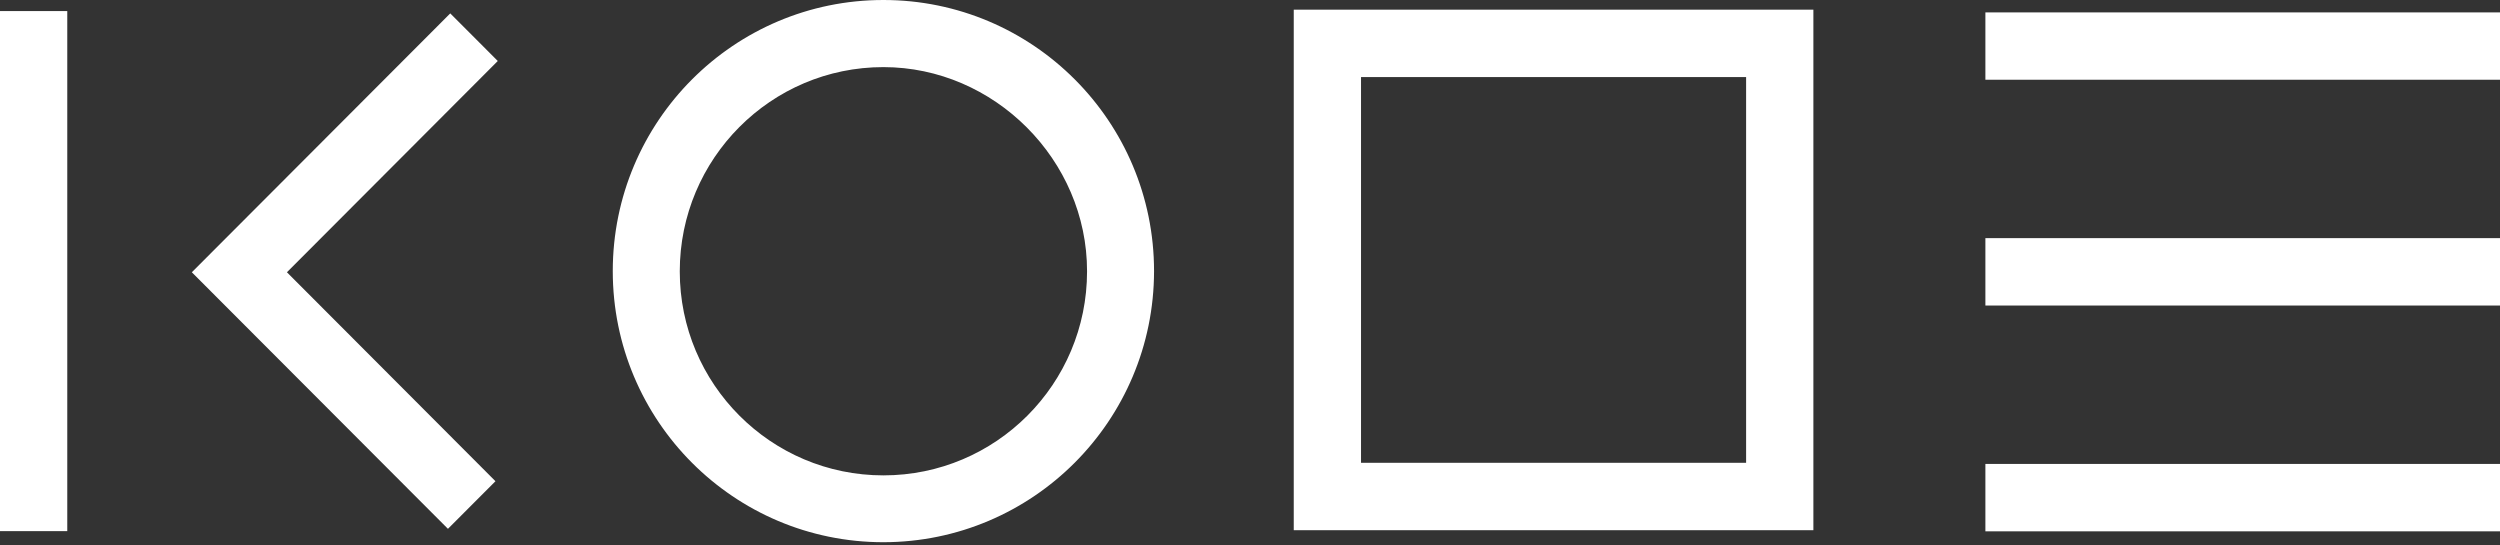 <svg width="500" height="109" viewBox="0 0 500 109" fill="none" xmlns="http://www.w3.org/2000/svg">
<rect x="0" y="0" width="500" height="109" fill="#333333" stroke="none"/>
<path fill-rule="evenodd" clip-rule="evenodd" d="M122.553 54.222C122.553 84.167 146.787 108.443 176.682 108.443C206.563 108.413 230.78 84.155 230.81 54.222C230.81 24.276 206.576 0 176.682 0C146.787 0 122.553 24.276 122.553 54.222ZM135.953 54.276C135.953 31.744 154.188 13.423 176.681 13.423C198.834 13.423 217.44 31.981 217.41 54.276C217.41 76.809 199.175 95.075 176.681 95.075C154.188 95.075 135.953 76.809 135.953 54.276ZM500 2.475H397.078V15.952H500V2.475ZM397.078 47.626H500V61.103H397.078V47.626ZM397.078 92.79H500V106.267H397.078V92.79ZM362.676 1.931H258.75V106.036H362.676V1.931ZM349.222 15.409V92.559H272.204V15.409H349.222ZM0 2.217H13.454V106.226H0V2.217ZM38.367 54.453L89.59 105.764L99.093 96.244L57.387 54.453L99.555 12.199L90.051 2.679L38.367 54.453Z" fill="white"/>
</svg>
